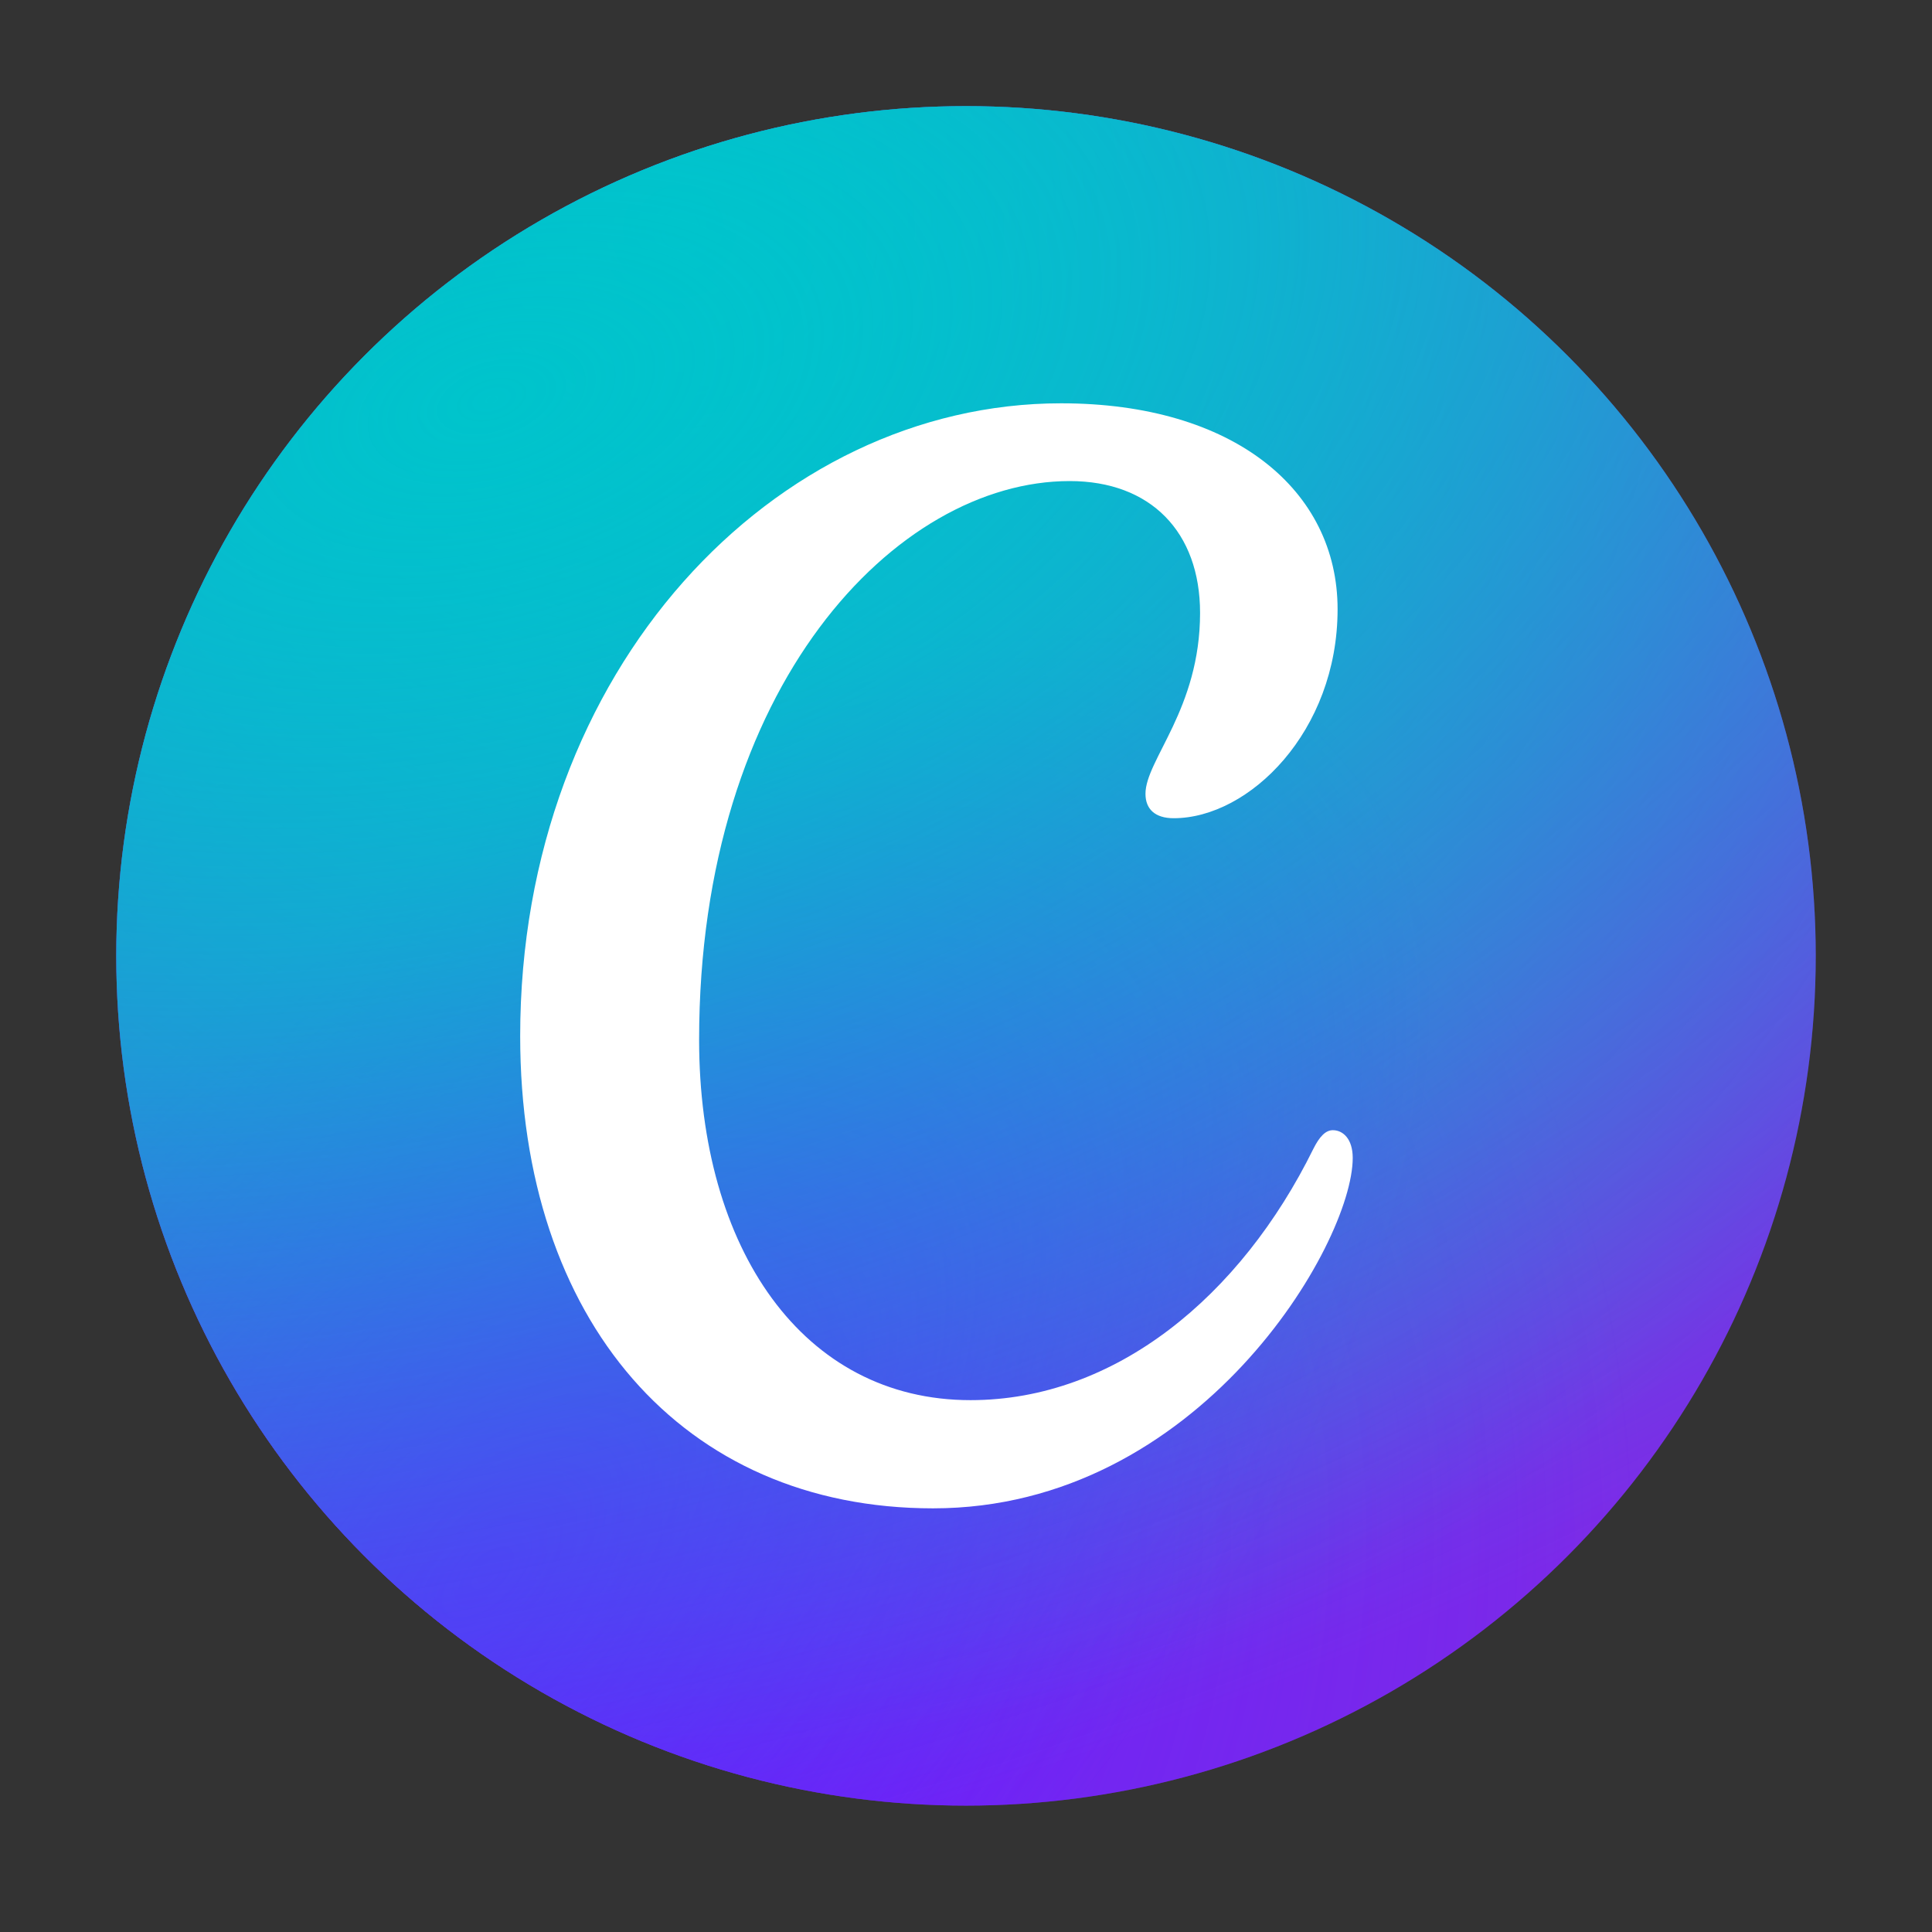 <svg xmlns="http://www.w3.org/2000/svg" xmlns:xlink="http://www.w3.org/1999/xlink" viewBox="0 0 144 144"><rect x="0" y="0" width="144" height="144" fill="#333333" stroke="none"/><defs><radialGradient id="a" cx="1.66" cy="145.866" r=".067" fx="1.66" fy="145.866" gradientTransform="scale(1469.49 -1469.49) rotate(49.416 159.44 71.112)" gradientUnits="userSpaceOnUse"><stop offset="0" stop-color="#6420ff"/><stop offset="1" stop-color="#6420ff" stop-opacity="0"/></radialGradient><radialGradient id="b" cx=".743" cy="144.84" r=".067" fx=".743" fy="144.84" gradientTransform="scale(1657.12 -1657.12) rotate(-54.703 -139.631 73.107)" gradientUnits="userSpaceOnUse"><stop offset="0" stop-color="#00c4cc"/><stop offset="1" stop-color="#00c4cc" stop-opacity="0"/></radialGradient><radialGradient xlink:href="#a" id="c" cx="1.602" cy="147.007" r=".067" fx="1.602" fy="147.007" gradientTransform="matrix(1023 -1030.002 -473.711 -470.491 68033.152 70936.24)"/><radialGradient id="d" cx=".667" cy="144.774" r=".067" fx=".667" fy="144.774" gradientTransform="rotate(66.52 -276059.222 -182096.508) scale(1495.86 -2505.9)" gradientUnits="userSpaceOnUse"><stop offset="0" stop-color="#00c4cc" stop-opacity=".726"/><stop offset="0" stop-color="#00c4cc"/><stop offset="1" stop-color="#00c4cc" stop-opacity="0"/></radialGradient></defs><circle fill="#7d2ae7" cx="72" cy="71.245" r="63.335"/><circle fill="url(#a)" cx="72" cy="71.245" r="63.335"/><circle fill="url(#b)" cx="72" cy="71.245" r="63.335"/><circle fill="url(#c)" cx="72" cy="71.245" r="63.335"/><circle fill="url(#d)" cx="72" cy="71.245" r="63.335"/><path d="M99.343 84.238c-.522 0-.982.44-1.461 1.405-5.405 10.96-14.742 18.716-25.546 18.716-12.492 0-20.228-11.277-20.228-26.856 0-26.39 14.704-41.647 27.618-41.647 6.035 0 9.72 3.792 9.72 9.827 0 7.163-4.069 10.956-4.069 13.482 0 1.134.705 1.82 2.104 1.82 5.62 0 12.215-6.457 12.215-15.579 0-8.845-7.698-15.346-20.612-15.346-21.344 0-40.313 19.787-40.313 47.166 0 21.193 12.102 35.197 30.775 35.197 19.818 0 31.278-19.719 31.278-26.119 0-1.417-.725-2.066-1.48-2.066Z" fill="#fff"/></svg>